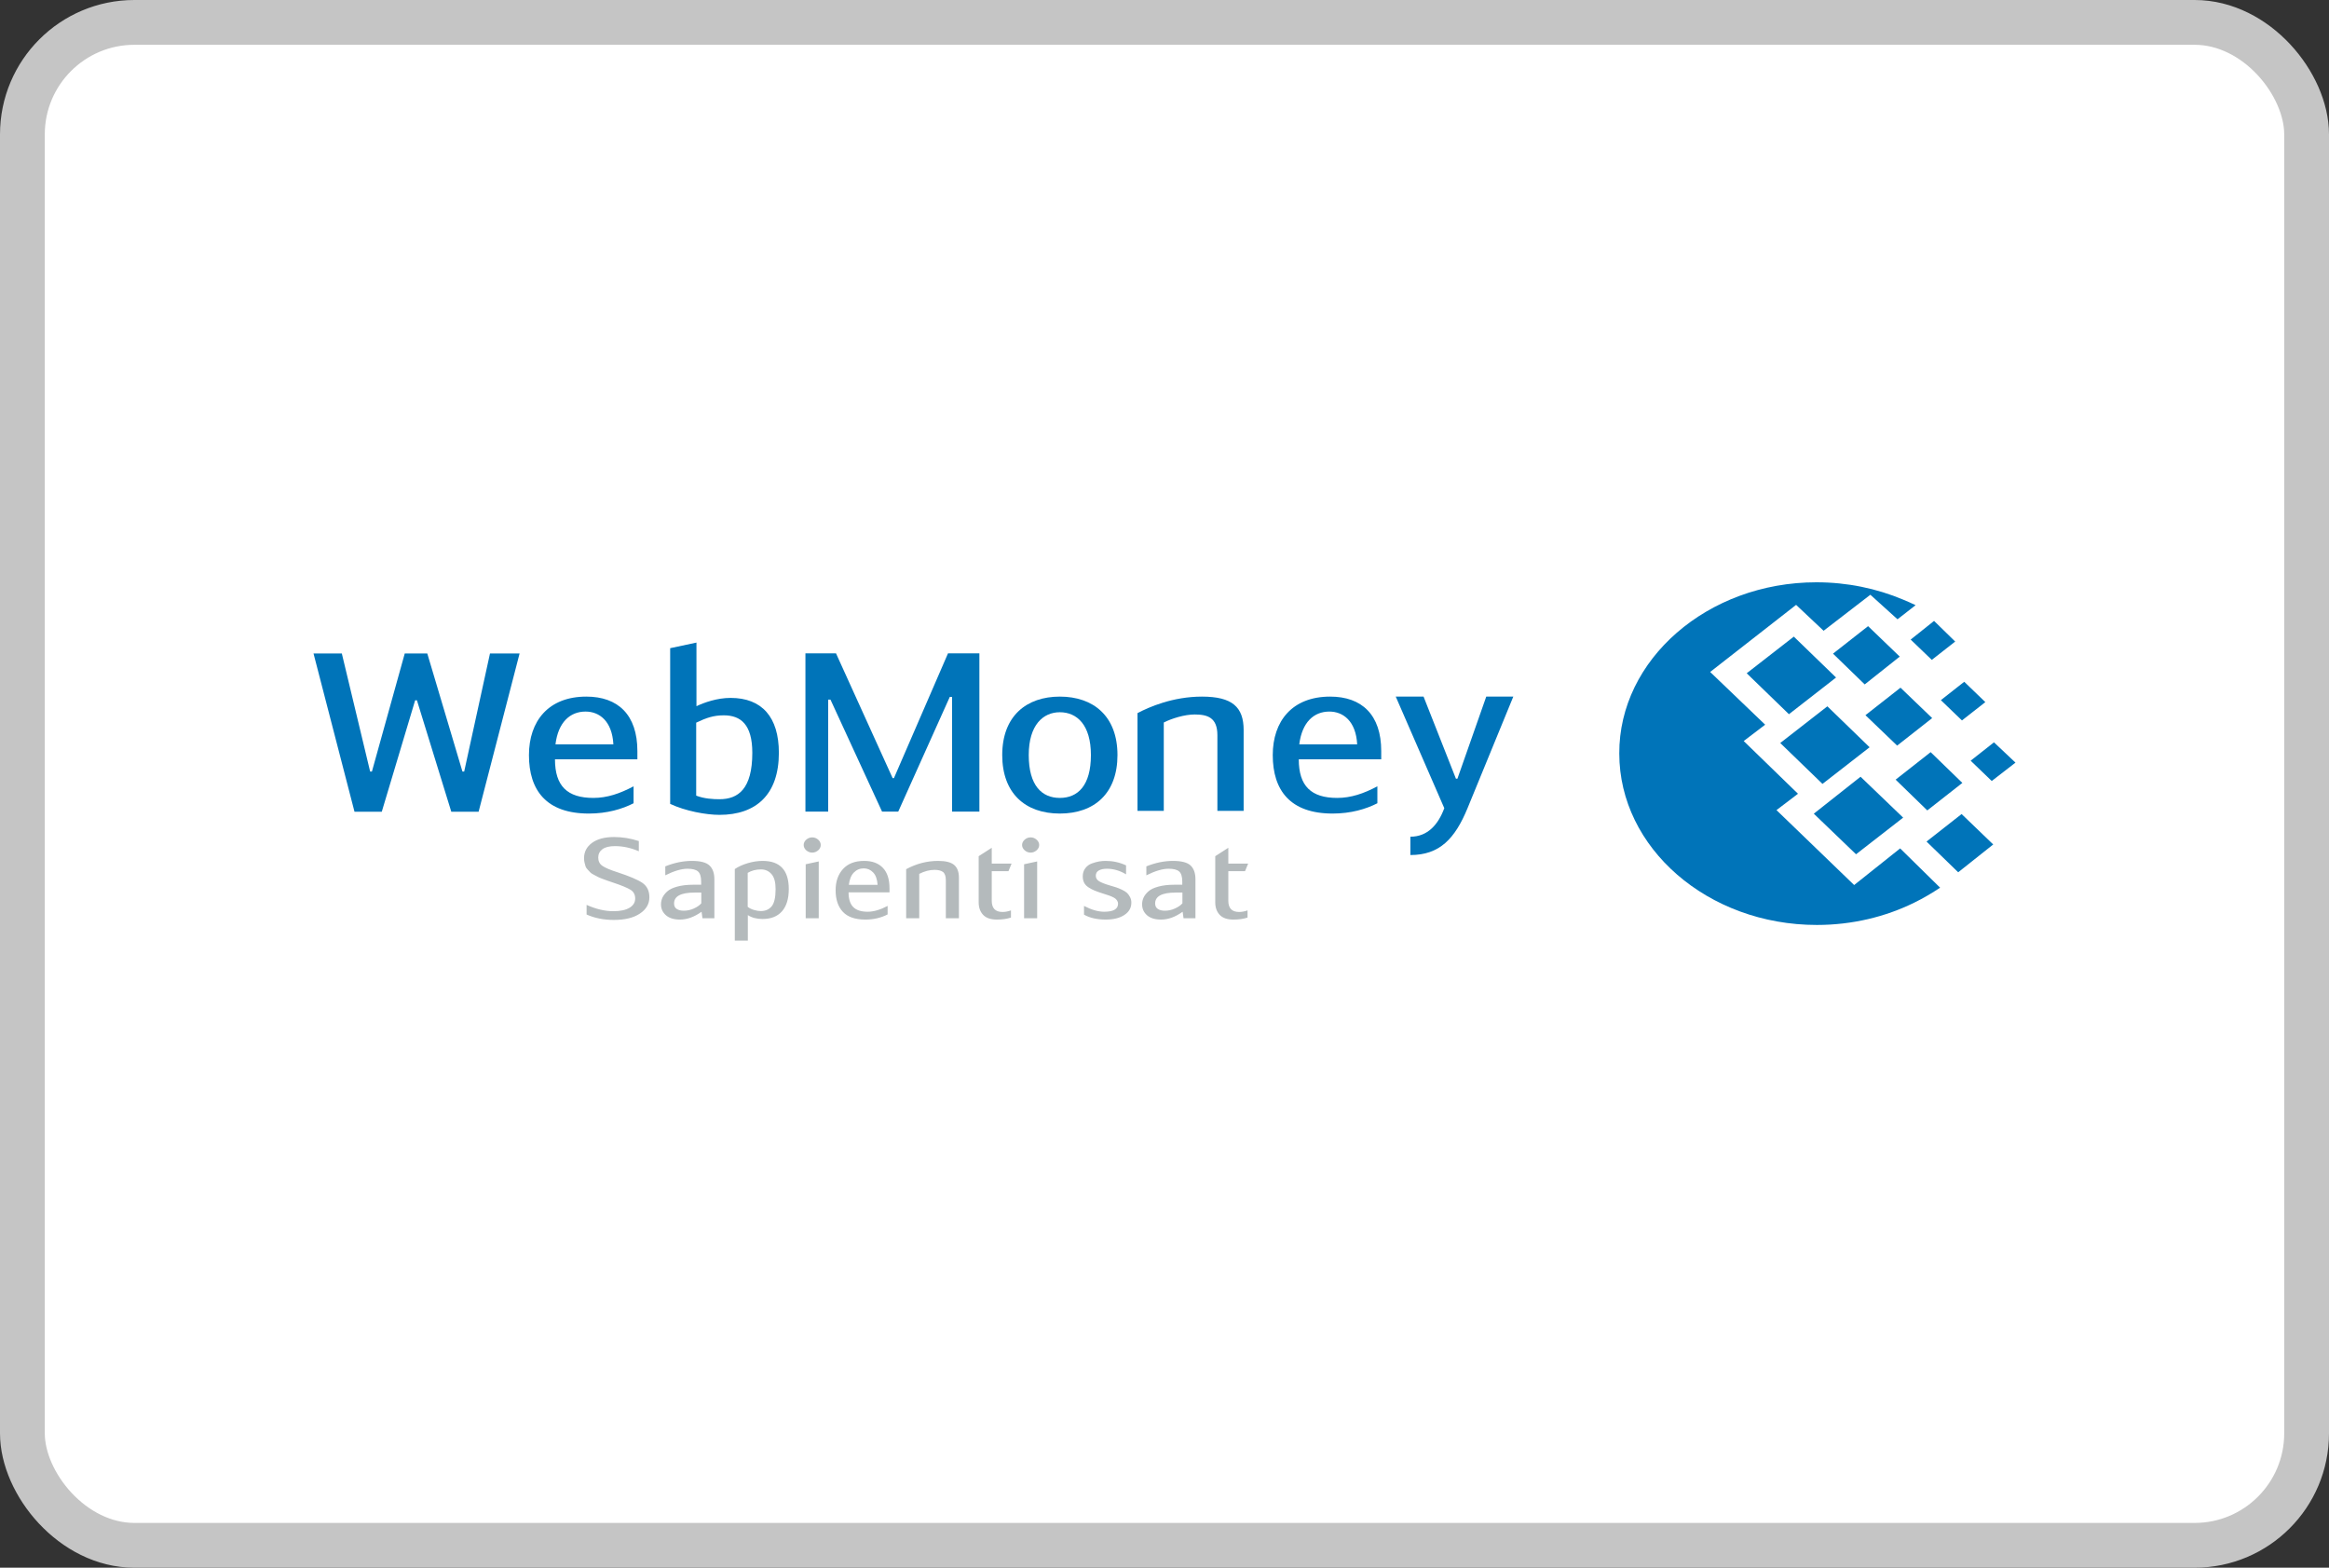<svg width="52" height="35" viewBox="0 0 52 35" fill="none" xmlns="http://www.w3.org/2000/svg">
<rect x="0" y="0" width="52" height="35" fill="#333333" stroke="none"/>
<rect x="0.5" y="0.5" width="51" height="34" rx="2.5" fill="white"/>
<path fill-rule="evenodd" clip-rule="evenodd" d="M41.65 15.967L42.433 15.353L43.14 16.032L42.358 16.646L41.65 15.967ZM43.999 16.983L44.52 16.573L45 17.026L44.47 17.436L43.999 16.983ZM42.66 14.279L43.182 13.862L43.654 14.323L43.132 14.732L42.66 14.279ZM43.334 15.631L43.856 15.221L44.327 15.675L43.805 16.084L43.334 15.631ZM43.014 18.788L43.797 18.174L44.503 18.853L43.721 19.474L43.014 18.788ZM42.324 17.406L43.106 16.792L43.814 17.479L43.031 18.093L42.324 17.406ZM40.926 14.593L41.709 13.979L42.416 14.659L41.634 15.28L40.926 14.593ZM38.999 15.031L39.942 15.945L40.994 15.126L40.051 14.213L38.999 15.031ZM40.497 18.166L41.44 19.072L42.492 18.254L41.541 17.341L40.497 18.166ZM39.748 16.588L40.691 17.501L41.743 16.683L40.8 15.769L39.748 16.588ZM40.556 13C38.124 13 36.146 14.725 36.154 16.822C36.154 18.933 38.132 20.65 40.565 20.65C41.356 20.65 42.097 20.468 42.736 20.154C42.947 20.052 43.14 19.935 43.317 19.818L42.425 18.941L41.398 19.759L39.664 18.086L40.144 17.721L38.932 16.544L39.411 16.179L38.183 15.002L40.102 13.504L40.716 14.082L41.76 13.278L42.366 13.826L42.77 13.511C42.678 13.468 42.585 13.424 42.492 13.387C41.903 13.139 41.246 13 40.556 13Z" fill="#0074B9"/>
<path fill-rule="evenodd" clip-rule="evenodd" d="M10.686 18.122H10.076L9.309 15.635H9.269L8.524 18.122H7.915L7 14.589H7.632L8.264 17.225H8.304L9.037 14.589H9.54L10.325 17.225H10.364L10.94 14.589H11.601L10.686 18.122Z" fill="#0074B9"/>
<path fill-rule="evenodd" clip-rule="evenodd" d="M14.146 17.555V17.933C13.892 18.063 13.554 18.163 13.147 18.163C12.199 18.163 11.81 17.645 11.81 16.858C11.81 16.1 12.244 15.552 13.091 15.552C13.796 15.552 14.231 15.956 14.231 16.768V16.952H12.391C12.391 17.55 12.667 17.814 13.249 17.814C13.554 17.814 13.836 17.719 14.146 17.555ZM12.402 16.618H13.695C13.667 16.095 13.379 15.886 13.074 15.886C12.73 15.886 12.464 16.12 12.402 16.618Z" fill="#0074B9"/>
<path fill-rule="evenodd" clip-rule="evenodd" d="M15.55 15.766C15.719 15.686 16.007 15.581 16.312 15.581C17.012 15.581 17.39 16.01 17.39 16.807C17.39 17.739 16.882 18.192 16.064 18.192C15.765 18.192 15.302 18.107 14.963 17.947V14.471L15.55 14.346V15.766ZM15.544 17.763C15.725 17.833 15.923 17.843 16.064 17.843C16.482 17.843 16.797 17.614 16.797 16.807C16.797 16.174 16.538 15.97 16.16 15.97C15.934 15.97 15.77 16.025 15.544 16.134V17.763Z" fill="#0074B9"/>
<path fill-rule="evenodd" clip-rule="evenodd" d="M19.93 17.372H19.959L21.166 14.587H21.867V18.12H21.257V15.559H21.206L20.055 18.12H19.694L18.542 15.619H18.491V18.12H17.983V14.587H18.666L19.93 17.372Z" fill="#0074B9"/>
<path fill-rule="evenodd" clip-rule="evenodd" d="M22.377 16.857C22.377 15.985 22.919 15.552 23.663 15.552C24.409 15.552 24.95 15.985 24.95 16.857C24.95 17.709 24.437 18.163 23.663 18.163C22.89 18.163 22.377 17.709 22.377 16.857ZM24.357 16.857C24.357 16.185 24.047 15.901 23.663 15.901C23.291 15.901 22.969 16.185 22.969 16.857C22.969 17.54 23.263 17.814 23.663 17.814C24.064 17.814 24.357 17.54 24.357 16.857Z" fill="#0074B9"/>
<path fill-rule="evenodd" clip-rule="evenodd" d="M25.397 15.921C25.651 15.786 26.187 15.552 26.836 15.552C27.514 15.552 27.767 15.786 27.767 16.299V18.103H27.181V16.414C27.181 16.02 26.961 15.951 26.673 15.951C26.447 15.951 26.159 16.041 25.984 16.13V18.103H25.397V15.921Z" fill="#0074B9"/>
<path fill-rule="evenodd" clip-rule="evenodd" d="M30.753 17.555V17.933C30.5 18.063 30.161 18.163 29.754 18.163C28.807 18.163 28.417 17.645 28.417 16.858C28.417 16.1 28.851 15.552 29.698 15.552C30.404 15.552 30.839 15.956 30.839 16.768V16.952H28.998C28.998 17.55 29.275 17.814 29.856 17.814C30.161 17.814 30.444 17.719 30.753 17.555ZM29.009 16.618H30.302C30.274 16.095 29.986 15.886 29.681 15.886C29.337 15.886 29.072 16.12 29.009 16.618Z" fill="#0074B9"/>
<path fill-rule="evenodd" clip-rule="evenodd" d="M33.184 15.552H33.788L32.766 18.043C32.483 18.73 32.139 19.089 31.49 19.089V18.68C31.874 18.68 32.111 18.411 32.247 18.043L31.163 15.552H31.784L32.507 17.385H32.54L33.184 15.552Z" fill="#0074B9"/>
<path fill-rule="evenodd" clip-rule="evenodd" d="M27.425 19.28H27.868L27.798 19.45H27.425V20.11C27.425 20.277 27.505 20.36 27.666 20.36C27.727 20.36 27.79 20.348 27.854 20.325V20.485C27.766 20.515 27.661 20.53 27.54 20.53C27.399 20.53 27.297 20.494 27.231 20.423C27.166 20.353 27.133 20.26 27.133 20.145V19.115L27.425 18.927V19.28ZM26.4 19.927H26.251C25.945 19.927 25.791 20.008 25.791 20.17C25.791 20.227 25.812 20.267 25.853 20.294C25.894 20.32 25.945 20.332 26.007 20.332C26.086 20.332 26.161 20.316 26.234 20.282C26.307 20.249 26.363 20.211 26.4 20.167V19.927ZM26.691 20.5H26.425L26.405 20.355C26.244 20.471 26.084 20.53 25.923 20.53C25.788 20.53 25.684 20.498 25.61 20.434C25.537 20.369 25.5 20.288 25.5 20.19C25.5 20.138 25.51 20.089 25.532 20.041C25.553 19.994 25.589 19.947 25.639 19.902C25.688 19.857 25.763 19.821 25.863 19.794C25.963 19.766 26.083 19.752 26.223 19.752H26.397V19.685C26.397 19.573 26.374 19.497 26.327 19.456C26.28 19.415 26.202 19.395 26.091 19.395C25.957 19.395 25.791 19.444 25.595 19.542V19.342C25.797 19.261 25.995 19.22 26.189 19.22C26.378 19.22 26.509 19.254 26.582 19.322C26.655 19.391 26.691 19.494 26.691 19.632V20.5ZM25.142 19.32V19.52C25.002 19.436 24.86 19.395 24.716 19.395C24.643 19.395 24.583 19.407 24.536 19.432C24.49 19.457 24.466 19.497 24.466 19.552C24.466 19.604 24.492 19.645 24.543 19.676C24.595 19.707 24.676 19.738 24.786 19.77C24.848 19.788 24.894 19.802 24.925 19.812C24.956 19.822 24.996 19.839 25.047 19.862C25.097 19.886 25.135 19.909 25.16 19.932C25.186 19.956 25.209 19.986 25.229 20.025C25.25 20.063 25.26 20.105 25.26 20.152C25.26 20.267 25.208 20.359 25.104 20.427C25.001 20.496 24.862 20.53 24.688 20.53C24.493 20.53 24.332 20.493 24.203 20.42V20.225C24.367 20.311 24.518 20.355 24.654 20.355C24.86 20.355 24.963 20.295 24.963 20.175C24.963 20.151 24.957 20.13 24.944 20.11C24.932 20.09 24.918 20.074 24.902 20.061C24.887 20.049 24.861 20.034 24.825 20.018C24.79 20.003 24.76 19.991 24.735 19.984C24.711 19.976 24.673 19.964 24.621 19.947C24.544 19.922 24.483 19.901 24.438 19.882C24.393 19.864 24.349 19.84 24.304 19.811C24.259 19.782 24.226 19.747 24.206 19.707C24.185 19.667 24.175 19.62 24.175 19.565C24.175 19.495 24.193 19.435 24.231 19.385C24.268 19.335 24.317 19.299 24.377 19.277C24.436 19.256 24.491 19.241 24.541 19.232C24.59 19.224 24.639 19.22 24.688 19.22C24.847 19.22 24.998 19.253 25.142 19.32ZM22.82 18.865C22.82 18.82 22.84 18.78 22.878 18.746C22.916 18.712 22.96 18.695 23.011 18.695C23.061 18.695 23.106 18.712 23.144 18.746C23.183 18.78 23.202 18.82 23.202 18.865C23.202 18.91 23.183 18.949 23.144 18.984C23.106 19.017 23.061 19.035 23.011 19.035C22.96 19.035 22.916 19.017 22.878 18.984C22.84 18.949 22.82 18.91 22.82 18.865ZM23.157 19.232V20.5H22.865V19.295L23.157 19.232ZM22.143 19.28H22.586L22.516 19.45H22.143V20.11C22.143 20.277 22.223 20.36 22.384 20.36C22.446 20.36 22.508 20.348 22.572 20.325V20.485C22.484 20.515 22.38 20.53 22.258 20.53C22.118 20.53 22.015 20.494 21.949 20.423C21.884 20.353 21.851 20.26 21.851 20.145V19.115L22.143 18.927V19.28ZM20.232 20.5V19.405C20.462 19.281 20.7 19.22 20.947 19.22C21.113 19.22 21.232 19.25 21.303 19.31C21.374 19.37 21.41 19.465 21.41 19.595V20.5H21.118V19.652C21.118 19.561 21.096 19.499 21.054 19.467C21.011 19.436 20.948 19.42 20.866 19.42C20.754 19.42 20.64 19.45 20.524 19.51V20.5H20.232ZM19.285 19.387C19.198 19.387 19.124 19.418 19.064 19.48C19.004 19.541 18.967 19.633 18.952 19.755H19.594C19.586 19.631 19.554 19.54 19.496 19.479C19.438 19.418 19.368 19.387 19.285 19.387ZM19.372 20.355C19.507 20.355 19.656 20.311 19.818 20.225V20.415C19.669 20.492 19.503 20.53 19.322 20.53C19.094 20.53 18.926 20.472 18.819 20.357C18.711 20.242 18.657 20.081 18.657 19.875C18.657 19.678 18.713 19.52 18.823 19.4C18.933 19.28 19.09 19.22 19.294 19.22C19.474 19.22 19.613 19.271 19.712 19.375C19.811 19.478 19.86 19.63 19.86 19.83V19.922H18.946C18.946 20.071 18.981 20.18 19.05 20.25C19.119 20.32 19.227 20.355 19.372 20.355ZM17.944 18.865C17.944 18.82 17.963 18.78 18.001 18.746C18.04 18.712 18.084 18.695 18.134 18.695C18.185 18.695 18.229 18.712 18.268 18.746C18.306 18.78 18.325 18.82 18.325 18.865C18.325 18.91 18.306 18.949 18.268 18.984C18.229 19.017 18.185 19.035 18.134 19.035C18.084 19.035 18.04 19.017 18.001 18.984C17.963 18.949 17.944 18.91 17.944 18.865ZM18.28 19.232V20.5H17.989V19.295L18.28 19.232ZM16.694 19.487V20.245C16.732 20.276 16.779 20.3 16.836 20.316C16.893 20.332 16.943 20.34 16.986 20.34C17.089 20.34 17.17 20.305 17.229 20.234C17.288 20.163 17.317 20.034 17.317 19.847C17.317 19.696 17.287 19.585 17.226 19.515C17.165 19.445 17.086 19.41 16.989 19.41C16.879 19.41 16.78 19.436 16.694 19.487ZM16.406 21V19.402C16.488 19.347 16.585 19.303 16.697 19.27C16.809 19.237 16.92 19.22 17.028 19.22C17.417 19.22 17.611 19.429 17.611 19.847C17.611 20.064 17.561 20.23 17.46 20.345C17.359 20.46 17.214 20.517 17.025 20.517C16.894 20.517 16.785 20.488 16.697 20.43V21H16.406ZM15.658 19.927H15.51C15.203 19.927 15.05 20.008 15.05 20.17C15.05 20.227 15.07 20.267 15.111 20.294C15.153 20.32 15.204 20.332 15.266 20.332C15.344 20.332 15.42 20.316 15.493 20.282C15.566 20.249 15.621 20.211 15.658 20.167V19.927ZM15.95 20.5H15.684L15.664 20.355C15.503 20.471 15.342 20.53 15.181 20.53C15.047 20.53 14.943 20.498 14.869 20.434C14.795 20.369 14.758 20.288 14.758 20.19C14.758 20.138 14.769 20.089 14.79 20.041C14.812 19.994 14.847 19.947 14.897 19.902C14.947 19.857 15.021 19.821 15.121 19.794C15.221 19.766 15.341 19.752 15.482 19.752H15.655V19.685C15.655 19.573 15.632 19.497 15.585 19.456C15.539 19.415 15.46 19.395 15.35 19.395C15.215 19.395 15.05 19.444 14.854 19.542V19.342C15.056 19.261 15.254 19.22 15.448 19.22C15.637 19.22 15.768 19.254 15.84 19.322C15.914 19.391 15.95 19.494 15.95 19.632V20.5ZM13.097 20.417V20.202C13.306 20.296 13.505 20.343 13.694 20.343C13.851 20.343 13.972 20.317 14.056 20.266C14.14 20.215 14.182 20.147 14.182 20.06C14.182 19.973 14.147 19.908 14.078 19.865C14.009 19.822 13.88 19.768 13.691 19.705C13.626 19.683 13.584 19.669 13.565 19.662C13.546 19.656 13.51 19.642 13.456 19.622C13.401 19.602 13.366 19.587 13.349 19.577C13.332 19.567 13.304 19.552 13.264 19.532C13.223 19.512 13.196 19.494 13.182 19.479C13.168 19.463 13.149 19.442 13.125 19.418C13.1 19.394 13.084 19.37 13.075 19.346C13.067 19.322 13.059 19.294 13.052 19.262C13.044 19.23 13.04 19.196 13.04 19.16C13.04 19.018 13.1 18.904 13.219 18.817C13.337 18.731 13.501 18.687 13.711 18.687C13.896 18.687 14.08 18.717 14.263 18.777V19.005C14.086 18.928 13.908 18.89 13.73 18.89C13.605 18.89 13.512 18.913 13.45 18.959C13.388 19.006 13.357 19.068 13.357 19.145C13.357 19.226 13.388 19.288 13.45 19.331C13.512 19.374 13.622 19.421 13.781 19.472C14.054 19.561 14.242 19.641 14.345 19.712C14.447 19.784 14.499 19.891 14.499 20.032C14.499 20.181 14.428 20.302 14.287 20.396C14.146 20.491 13.952 20.538 13.705 20.538C13.479 20.538 13.276 20.497 13.097 20.417Z" fill="#B4BABC"/>
<rect x="0.5" y="0.5" width="51" height="34" rx="2.5" stroke="#C5C5C5"/>
</svg>
